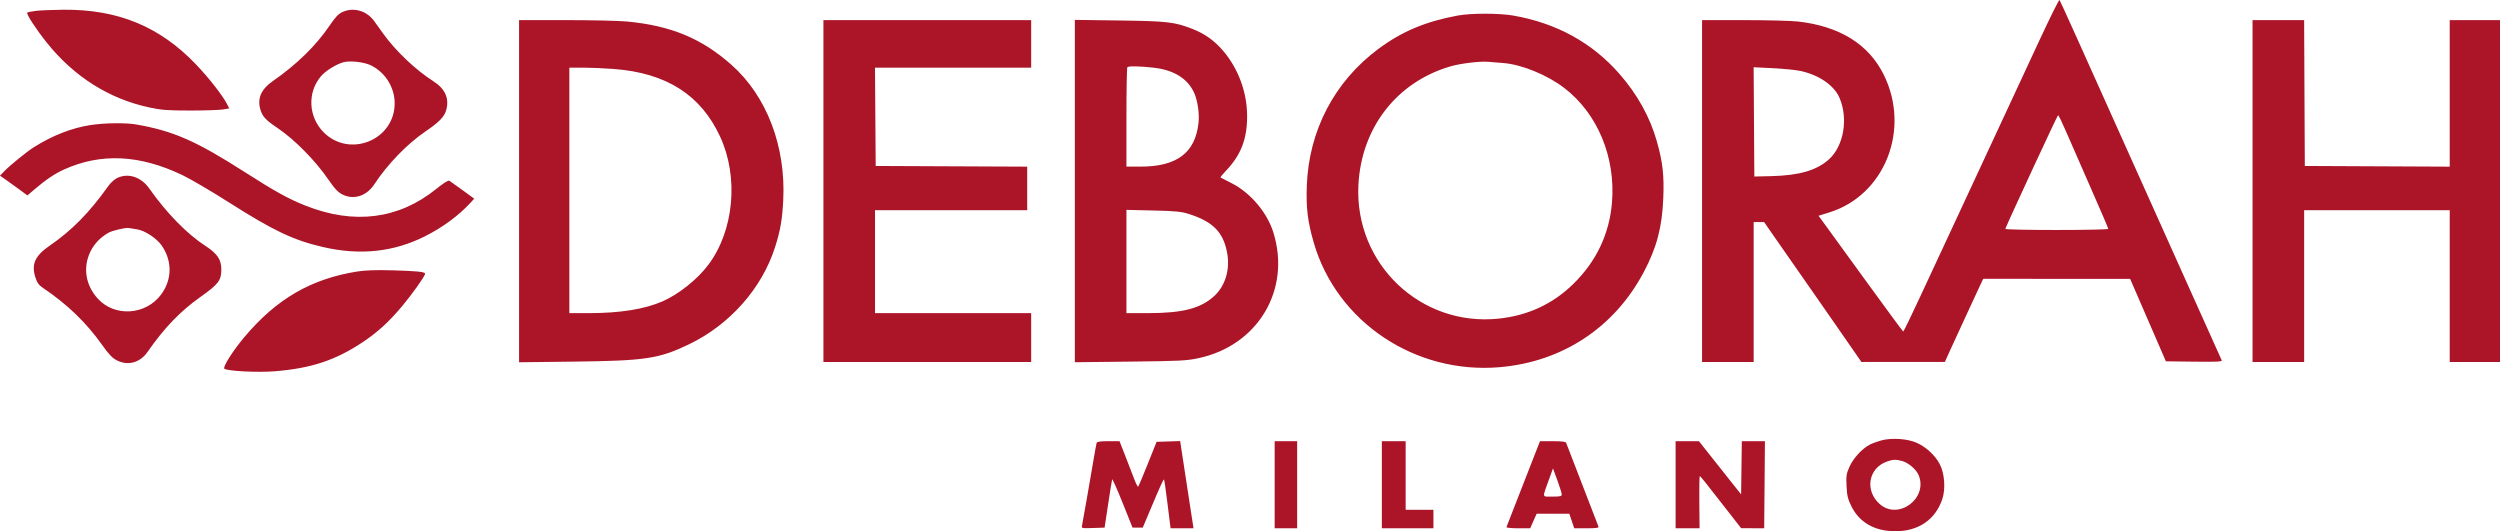 <svg width="160" height="34" viewBox="0 0 160 34" fill="none" xmlns="http://www.w3.org/2000/svg">
<path fill-rule="evenodd" clip-rule="evenodd" d="M130.486 2.662C128.67 6.577 127.119 9.91 125.409 13.579C124.585 15.344 123.448 17.786 122.882 19.006C122.316 20.226 121.832 21.221 121.808 21.219C121.783 21.216 120.669 19.705 119.332 17.861C117.995 16.017 116.785 14.351 116.643 14.159L116.385 13.81L117.084 13.592C120.625 12.489 122.288 8.286 120.565 4.793C119.597 2.831 117.751 1.682 115.071 1.376C114.653 1.328 113.1 1.289 111.621 1.288L108.932 1.288V12.227V23.166H110.584H112.235V18.689V14.212H112.568H112.901L114.151 16.007C114.839 16.994 115.72 18.258 116.11 18.816C116.5 19.373 117.339 20.58 117.975 21.498L119.131 23.166L121.802 23.164L124.473 23.162L124.843 22.341C125.047 21.889 125.598 20.692 126.069 19.682L126.923 17.844L131.626 17.846L136.329 17.847L137.473 20.486L138.617 23.124L140.426 23.147C141.862 23.165 142.226 23.148 142.191 23.062C142.147 22.957 140.485 19.259 139.845 17.844C139.064 16.118 135.362 7.875 132.94 2.47C132.347 1.146 131.836 0.035 131.805 0.001C131.775 -0.034 131.181 1.164 130.486 2.662ZM2.284 0.697C2.014 0.731 1.772 0.781 1.745 0.807C1.667 0.886 2.292 1.85 2.986 2.719C4.733 4.906 6.981 6.327 9.564 6.878C10.348 7.045 10.726 7.074 12.175 7.074C13.106 7.074 14.049 7.043 14.27 7.006L14.672 6.937L14.534 6.668C14.247 6.107 13.367 4.981 12.542 4.12C10.22 1.693 7.549 0.593 4.057 0.623C3.352 0.629 2.554 0.662 2.284 0.697ZM21.914 0.771C21.654 0.89 21.459 1.098 21.071 1.67C20.223 2.921 18.978 4.136 17.482 5.173C16.708 5.711 16.451 6.293 16.668 7.023C16.799 7.461 17.01 7.687 17.764 8.195C18.856 8.931 20.175 10.268 21.012 11.486C21.457 12.134 21.67 12.349 22.008 12.49C22.728 12.79 23.491 12.511 23.972 11.773C24.784 10.528 26.069 9.199 27.21 8.426C28.107 7.818 28.444 7.471 28.562 7.032C28.763 6.288 28.483 5.674 27.724 5.192C26.602 4.479 25.304 3.245 24.521 2.147C24.345 1.9 24.086 1.539 23.945 1.345C23.466 0.683 22.626 0.445 21.914 0.771ZM93.307 0.993C91.235 1.375 89.716 2.014 88.21 3.135C85.398 5.229 83.765 8.356 83.635 11.895C83.583 13.304 83.692 14.192 84.082 15.535C85.553 20.61 90.586 23.972 96.001 23.498C100.016 23.147 103.336 20.948 105.208 17.4C106.037 15.829 106.378 14.528 106.451 12.659C106.508 11.208 106.413 10.375 106.042 9.059C105.601 7.496 104.795 6.041 103.638 4.721C101.89 2.727 99.613 1.479 96.844 0.995C95.951 0.84 94.145 0.839 93.307 0.993ZM33.22 12.237V23.185L36.756 23.143C41.321 23.089 42.179 22.959 44.103 22.032C46.709 20.777 48.764 18.455 49.604 15.817C49.942 14.757 50.066 14.044 50.127 12.812C50.3 9.362 49.069 6.145 46.811 4.146C44.9 2.454 42.936 1.641 40.122 1.376C39.61 1.327 37.847 1.288 36.205 1.288L33.22 1.288V12.237ZM52.699 12.227V23.166H59.347H65.995V21.604V20.041H60.998H56.001V16.746V13.452H60.871H65.741V12.059V10.666L60.892 10.644L56.044 10.622L56.022 7.475L55.999 4.329H60.997H65.995V2.808V1.288H59.347H52.699V12.227ZM68.79 12.228V23.183L72.325 23.143C75.528 23.107 75.941 23.086 76.708 22.922C80.51 22.109 82.636 18.539 81.496 14.88C81.096 13.592 80.026 12.332 78.816 11.72C78.449 11.534 78.131 11.372 78.111 11.359C78.09 11.347 78.245 11.156 78.454 10.937C79.43 9.914 79.828 8.873 79.815 7.378C79.802 5.89 79.254 4.406 78.302 3.278C77.738 2.611 77.119 2.165 76.327 1.855C75.178 1.406 74.723 1.353 71.648 1.311L68.79 1.273V12.228ZM144.163 12.227V23.166H145.815H147.466V18.309V13.452H152.124H156.782V18.309V23.166H158.391H160V12.227V1.288H158.391H156.782V5.977V10.666L152.145 10.644L147.508 10.622L147.486 5.955L147.465 1.288H145.814H144.163V12.227ZM23.725 4.175C24.651 4.622 25.259 5.588 25.259 6.612C25.259 8.961 22.372 10.136 20.71 8.463C19.73 7.474 19.66 5.906 20.55 4.869C20.846 4.524 21.538 4.098 21.993 3.98C22.418 3.871 23.298 3.97 23.725 4.175ZM96.229 4.036C97.402 4.13 99.033 4.8 100.117 5.633C102.25 7.27 103.412 10.072 103.165 12.986C102.996 14.981 102.161 16.734 100.695 18.169C99.379 19.457 97.794 20.195 95.913 20.392C90.923 20.917 86.689 16.888 86.938 11.851C87.119 8.186 89.376 5.265 92.812 4.252C93.462 4.06 94.703 3.91 95.255 3.956C95.441 3.972 95.88 4.007 96.229 4.036ZM73.829 4.332C75.117 4.478 75.988 5.012 76.414 5.916C76.645 6.406 76.773 7.268 76.704 7.877C76.491 9.785 75.318 10.664 72.985 10.664H72.092V7.511C72.092 5.776 72.118 4.332 72.149 4.301C72.231 4.219 72.951 4.233 73.829 4.332ZM39.287 4.414C42.651 4.67 44.853 6.074 46.09 8.749C47.291 11.346 46.975 14.761 45.333 16.948C44.632 17.882 43.431 18.839 42.393 19.291C41.244 19.79 39.675 20.041 37.691 20.041H36.438V12.185V4.329L37.306 4.329C37.784 4.329 38.675 4.367 39.287 4.414ZM115.206 4.536C116.401 4.786 117.38 5.455 117.727 6.259C118.301 7.592 118.001 9.344 117.051 10.2C116.271 10.903 115.15 11.23 113.378 11.272L112.278 11.298L112.255 7.801L112.233 4.304L113.448 4.363C114.116 4.396 114.907 4.473 115.206 4.536ZM132.203 8.362C132.438 8.908 133.149 10.53 133.781 11.967C134.414 13.403 134.932 14.61 134.932 14.649C134.932 14.687 133.442 14.719 131.622 14.719C129.802 14.719 128.325 14.687 128.34 14.647C128.567 14.072 131.677 7.37 131.718 7.37C131.749 7.37 131.967 7.817 132.203 8.362ZM5.776 8.006C4.581 8.192 3.359 8.672 2.163 9.424C1.719 9.704 0.638 10.581 0.286 10.946L0 11.244L0.402 11.524C0.624 11.678 1.018 11.963 1.279 12.156L1.753 12.507L2.221 12.109C2.973 11.471 3.513 11.109 4.124 10.836C6.48 9.781 8.938 9.901 11.67 11.205C12.184 11.45 13.516 12.231 14.631 12.94C17.495 14.762 18.764 15.366 20.651 15.806C23.032 16.36 25.184 16.135 27.201 15.121C28.334 14.551 29.366 13.79 30.113 12.974L30.35 12.715L29.604 12.171C29.194 11.873 28.812 11.6 28.755 11.565C28.691 11.526 28.373 11.726 27.922 12.09C25.515 14.033 22.659 14.396 19.543 13.157C18.451 12.723 17.608 12.256 15.647 11.002C12.54 9.015 11.086 8.378 8.708 7.964C8.038 7.847 6.669 7.867 5.776 8.006ZM7.476 11.404C7.314 11.485 7.066 11.714 6.926 11.912C5.738 13.588 4.6 14.747 3.189 15.716C2.245 16.364 1.997 16.902 2.26 17.735C2.375 18.097 2.475 18.24 2.742 18.42C4.312 19.479 5.514 20.637 6.53 22.068C6.966 22.682 7.189 22.915 7.475 23.061C8.192 23.425 8.962 23.215 9.442 22.524C10.508 20.989 11.544 19.912 12.824 19.007C13.986 18.185 14.165 17.949 14.165 17.232C14.165 16.612 13.9 16.224 13.136 15.73C11.971 14.975 10.654 13.627 9.556 12.066C9.026 11.313 8.189 11.046 7.476 11.404ZM76.115 13.703C77.653 14.197 78.313 14.884 78.545 16.23C78.725 17.276 78.41 18.303 77.714 18.943C76.85 19.738 75.699 20.038 73.511 20.04L72.092 20.041V16.737V13.432L73.807 13.472C75.285 13.507 75.604 13.539 76.115 13.703ZM8.751 14.673C9.258 14.741 10.043 15.257 10.363 15.733C11.034 16.728 11.014 17.897 10.312 18.848C9.333 20.175 7.336 20.303 6.254 19.108C5.475 18.248 5.297 17.124 5.78 16.115C6.024 15.604 6.447 15.165 6.966 14.884C7.22 14.747 8.058 14.555 8.237 14.593C8.306 14.608 8.538 14.644 8.751 14.673ZM22.888 17.373C19.924 17.838 17.704 19.122 15.651 21.561C14.872 22.486 14.222 23.524 14.369 23.606C14.637 23.756 16.53 23.847 17.585 23.762C19.925 23.572 21.478 23.056 23.229 21.888C24.163 21.265 24.888 20.603 25.728 19.604C26.369 18.842 27.207 17.661 27.207 17.52C27.207 17.397 26.697 17.344 25.09 17.3C24.081 17.273 23.378 17.296 22.888 17.373ZM120.385 28.191C120.139 28.26 119.819 28.378 119.673 28.453C119.182 28.707 118.618 29.315 118.376 29.852C118.167 30.318 118.147 30.441 118.179 31.108C118.209 31.729 118.259 31.935 118.493 32.409C119.001 33.439 119.989 34 121.297 34C122.787 34 123.868 33.258 124.31 31.933C124.528 31.277 124.449 30.263 124.135 29.687C123.827 29.123 123.28 28.618 122.68 28.344C122.089 28.074 121.049 28.005 120.385 28.191ZM70.187 28.34C70.167 28.398 70.09 28.807 70.017 29.248C69.824 30.406 69.3 33.396 69.251 33.623C69.209 33.815 69.216 33.816 69.951 33.792L70.694 33.767L70.92 32.271C71.043 31.448 71.159 30.732 71.177 30.68C71.194 30.627 71.495 31.301 71.845 32.176L72.481 33.767H72.809H73.137L73.617 32.627C74.3 31.008 74.461 30.654 74.499 30.692C74.518 30.711 74.62 31.42 74.725 32.268L74.916 33.81H75.651H76.386L76.231 32.817C76.147 32.271 75.954 31.016 75.804 30.027L75.53 28.229L74.776 28.253L74.022 28.277L73.458 29.686C73.148 30.462 72.871 31.118 72.844 31.145C72.817 31.172 72.711 30.975 72.609 30.707C72.507 30.439 72.25 29.773 72.037 29.227L71.649 28.235H70.937C70.443 28.235 70.213 28.267 70.187 28.34ZM81.578 31.022V33.81H82.297H83.017V31.022V28.235H82.297H81.578V31.022ZM88.438 31.022V33.81H90.089H91.74V33.218V32.627H90.851H89.962V30.431V28.235H89.2H88.438V31.022ZM97.499 30.951C96.917 32.442 96.428 33.695 96.412 33.736C96.397 33.776 96.733 33.81 97.158 33.81H97.932L98.138 33.345L98.344 32.881H99.39H100.436L100.594 33.345L100.752 33.81H101.549C102.151 33.81 102.335 33.784 102.303 33.704C102.28 33.646 101.814 32.439 101.268 31.022C100.721 29.605 100.255 28.398 100.233 28.34C100.203 28.266 99.951 28.235 99.374 28.237L98.558 28.239L97.499 30.951ZM107.239 31.022V33.81H108.006H108.773L108.756 32.141C108.747 31.224 108.761 30.473 108.786 30.473C108.832 30.473 109.118 30.831 110.668 32.824L111.431 33.804L112.169 33.807L112.908 33.81L112.932 31.022L112.955 28.235L112.216 28.235H111.476L111.454 29.938L111.431 31.641L110.833 30.888C110.504 30.474 109.897 29.708 109.483 29.185L108.732 28.235H107.985H107.239V31.022ZM121.744 29.507C122.142 29.617 122.64 30.045 122.792 30.406C123.411 31.885 121.504 33.313 120.308 32.265C119.33 31.408 119.569 29.964 120.758 29.541C121.158 29.399 121.332 29.393 121.744 29.507ZM99.951 31.635C99.955 31.762 99.872 31.782 99.357 31.782C98.668 31.782 98.694 31.908 99.133 30.689L99.39 29.976L99.668 30.732C99.821 31.147 99.948 31.553 99.951 31.635Z" fill="#AC1427"/>
</svg>
